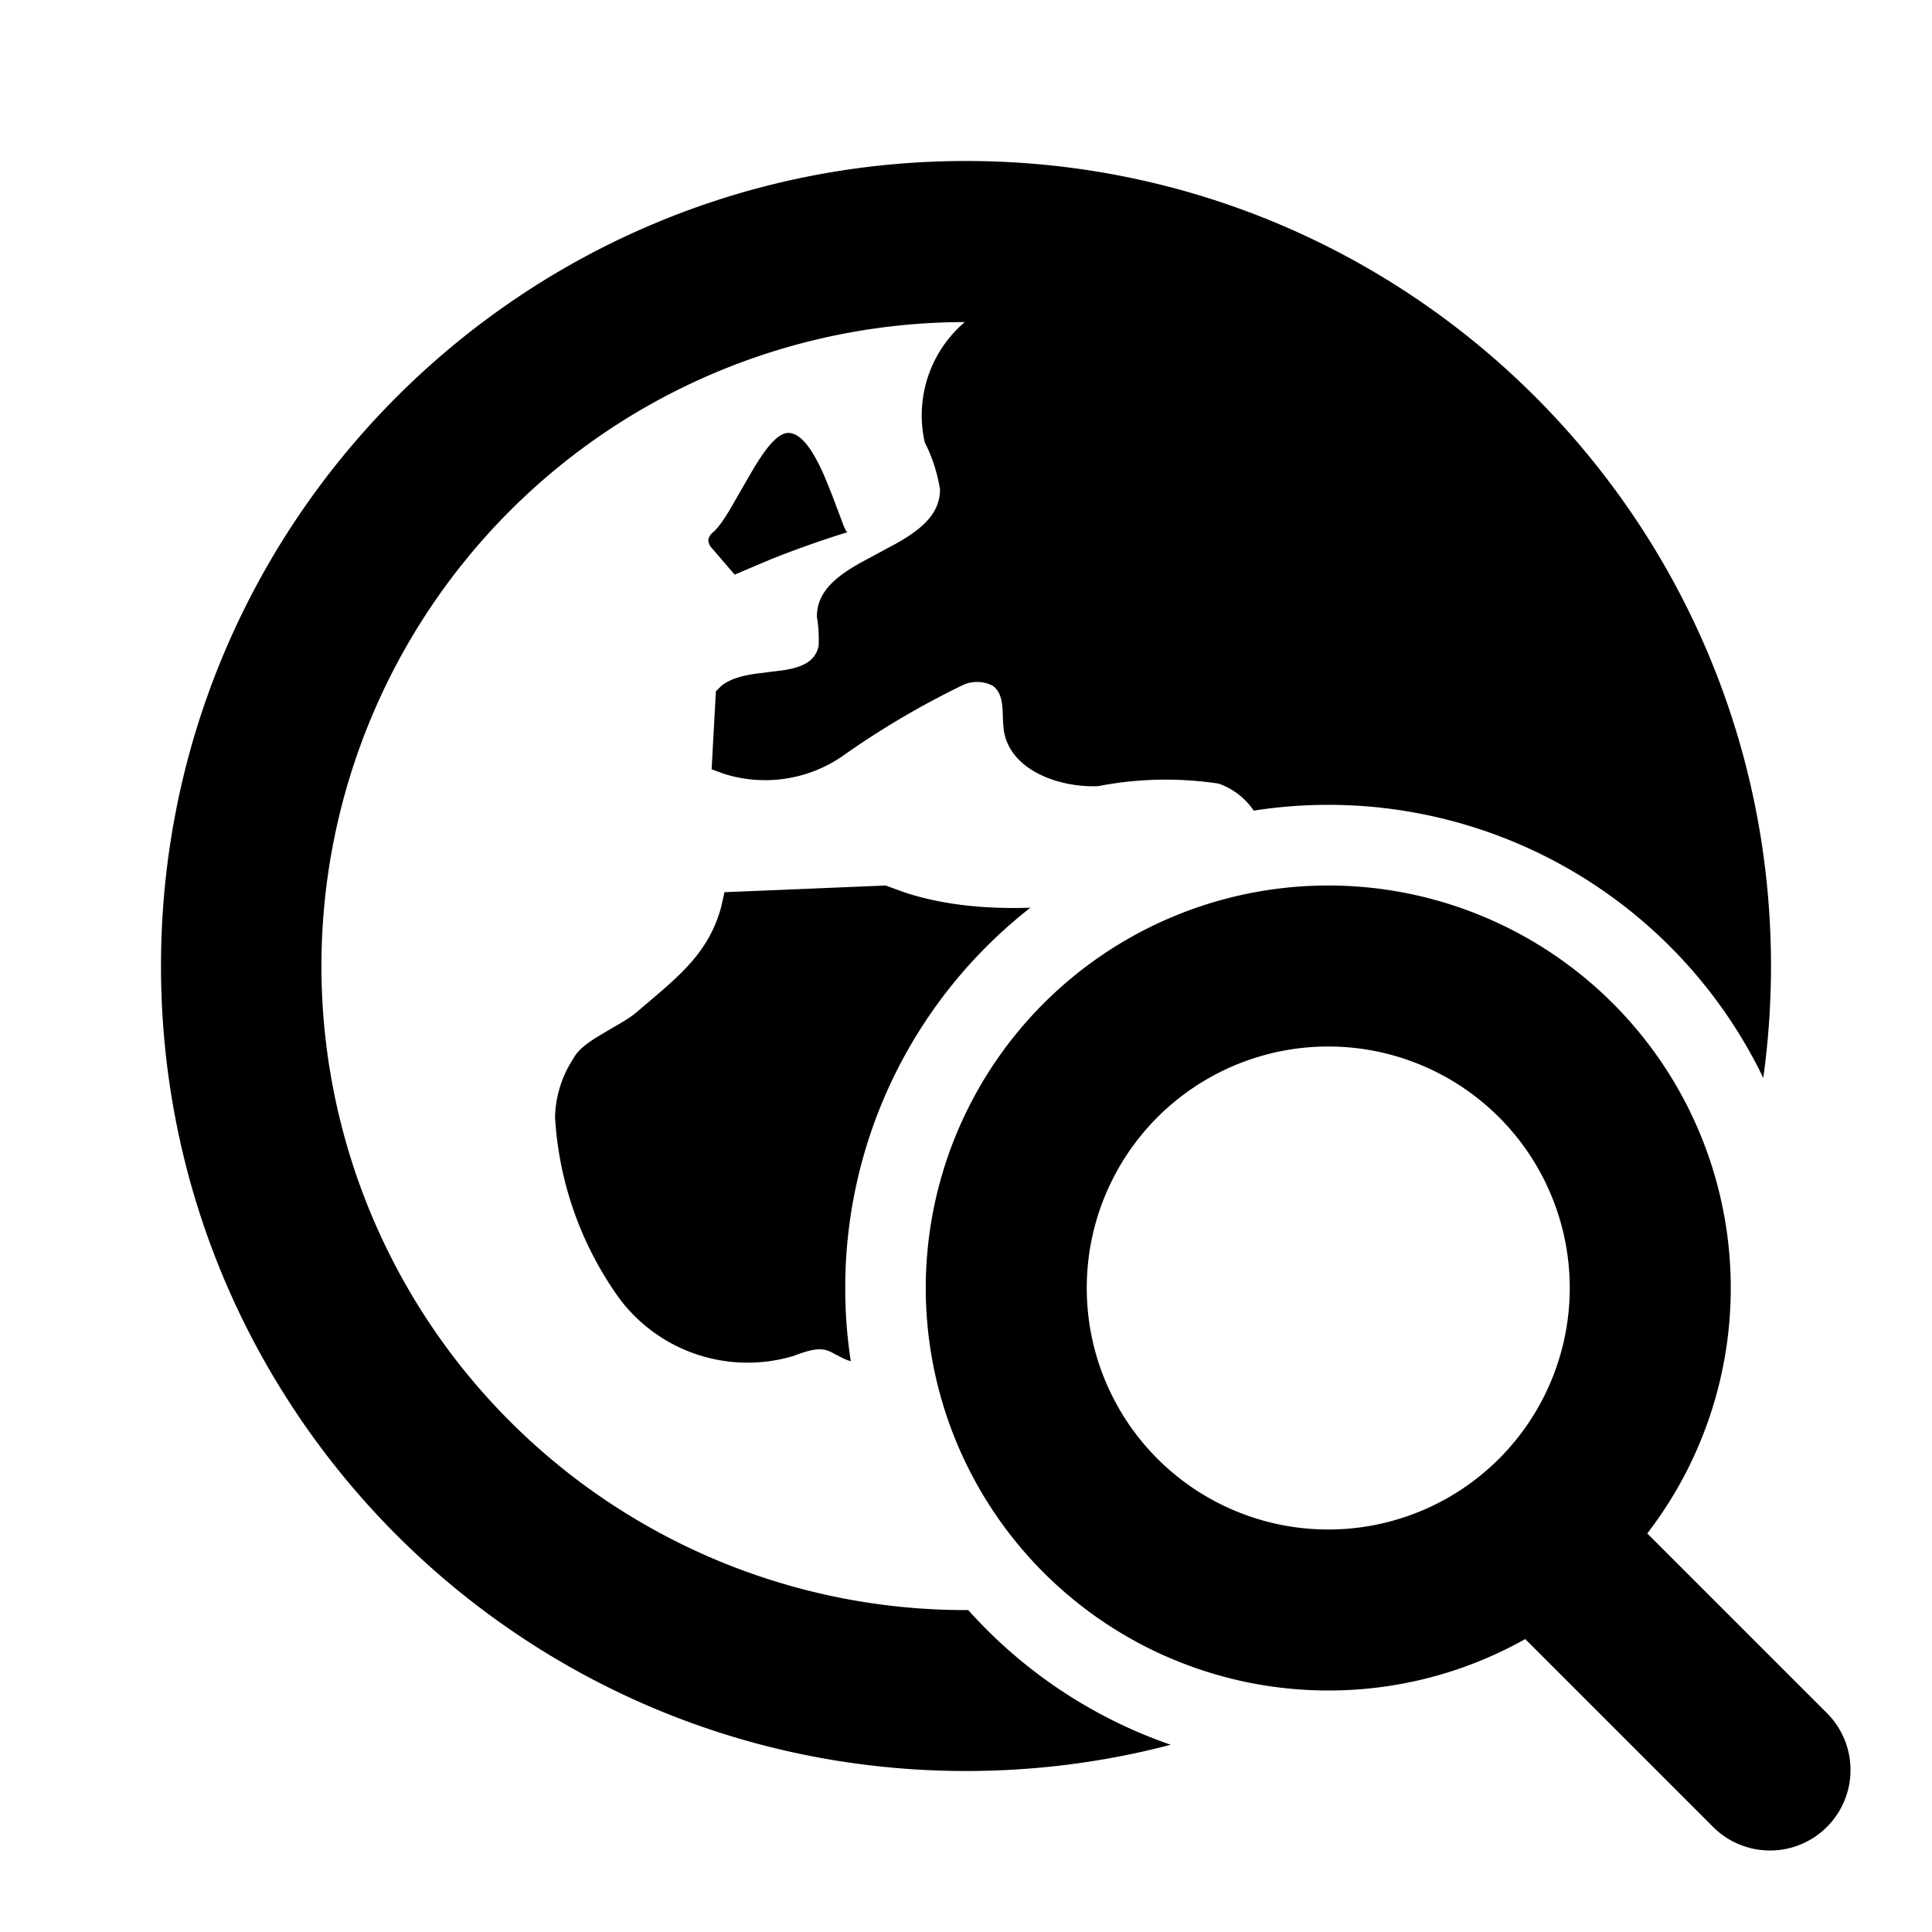 <svg xmlns="http://www.w3.org/2000/svg" viewBox="0 0 24 24"><path d="M12 2c5.523 0 10 4.477 10 10 0 .472-.033.936-.096 1.39a6 6 0 0 0-6.33-3.32.87.87 0 0 0-.437-.336 4.407 4.407 0 0 0-1.496.032c-.501.02-1.108-.208-1.173-.706l-.007-.077-.003-.079c-.005-.15-.01-.3-.124-.384a.423.423 0 0 0-.391-.001c-.514.25-1.007.541-1.473.871-.436.302-.984.38-1.482.221l-.148-.055.053-.968.068-.068c.12-.096.286-.132.458-.155l.32-.04c.212-.035.388-.1.43-.3a1.664 1.664 0 0 0-.021-.361c-.004-.312.241-.503.536-.67l.454-.245c.295-.167.54-.359.539-.67a1.962 1.962 0 0 0-.189-.583 1.521 1.521 0 0 1 .497-1.495 8 8 0 0 0 .016 16h.027a6.007 6.007 0 0 0 2.515 1.673C13.731 21.887 12.88 22 12 22 6.477 22 2 17.523 2 12S6.477 2 12 2Z"/><path d="M10.5 16c0 .31.023.613.069.91a.834.834 0 0 1-.088-.033l-.1-.051c-.122-.067-.197-.109-.52.017a1.99 1.99 0 0 1-2.162-.706 4.283 4.283 0 0 1-.804-2.258c.006-.261.086-.516.23-.733.047-.094.159-.18.286-.26l.196-.117c.114-.065.22-.127.29-.186l.13-.11c.444-.376.78-.66.93-1.2l.043-.19L11 11l.243.088c.494.16 1.02.205 1.557.188A5.99 5.99 0 0 0 10.5 16ZM9.77 5.38c-.138.021-.29.238-.436.487l-.27.468c-.07.117-.137.214-.198.27a.173.173 0 0 0-.067.098c0 .03.01.06.026.085l.301.35.461-.195c.31-.123.625-.234.943-.333-.01.003-.027-.025-.048-.074l-.153-.406-.09-.22c-.127-.29-.288-.556-.47-.53Z"/><path d="M16.5 21a5 5 0 1 1 3.963-1.951l2.244 2.244a1 1 0 0 1-1.414 1.414l-2.346-2.346A4.978 4.978 0 0 1 16.5 21Zm0-2a3 3 0 1 0 0-6 3 3 0 0 0 0 6Z"/></svg>